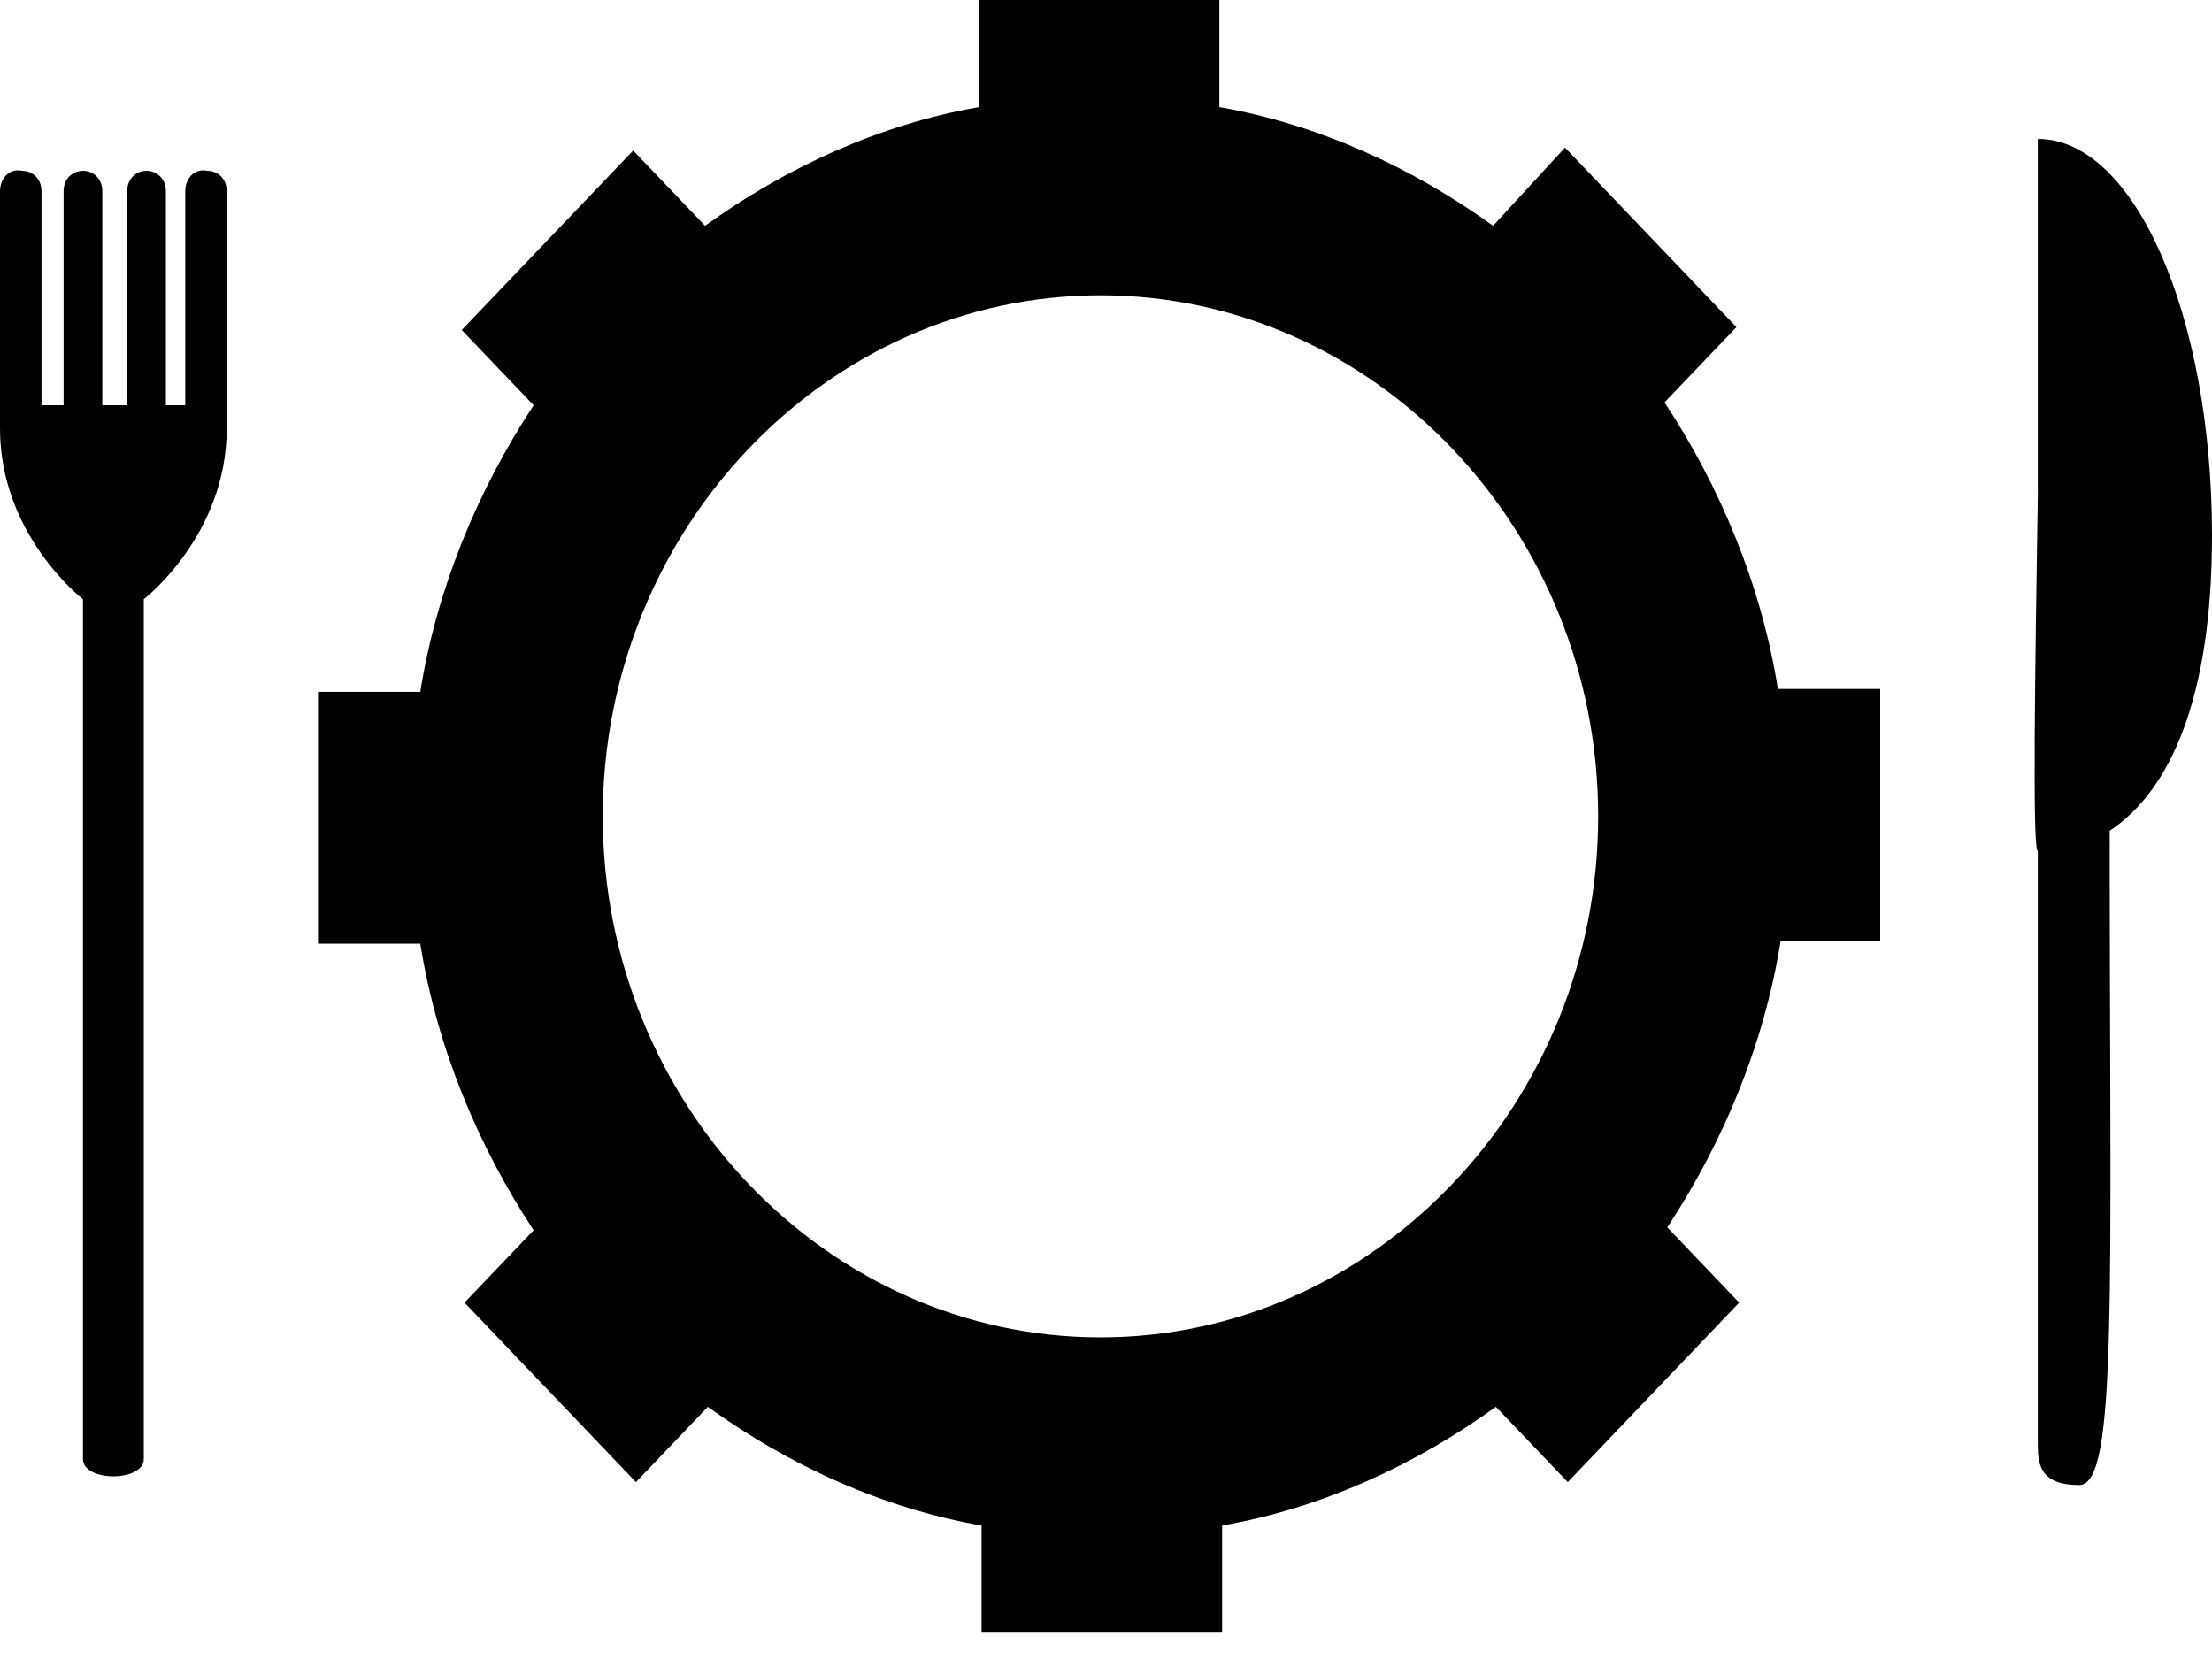 <svg width="80" height="60" viewBox="0 0 80 60" fill="none" xmlns="http://www.w3.org/2000/svg">
<path d="M80 19.368C80 11.411 77.2 5.025 73.7 5.025C73.7 5.025 73.7 10.364 73.7 17.902C73.6 24.288 73.5 30.779 73.7 30.779C73.7 41.667 73.7 51.822 73.7 52.137C73.7 52.869 73.7 53.707 75.2 53.707C76.6 53.707 76.3 46.693 76.3 30.047C78.5 28.581 80 25.231 80 19.368Z" fill="black"/>
<path d="M5.2 52.765V21.671C5.2 21.671 8.2 19.368 8.2 15.495V6.91C8.2 6.491 7.9 6.177 7.5 6.177C7 6.072 6.7 6.491 6.7 6.91V14.657H6V6.91C6 6.491 5.7 6.177 5.3 6.177C4.9 6.177 4.6 6.491 4.6 6.91V14.657H3.7V6.91C3.7 6.491 3.4 6.177 3 6.177C2.6 6.177 2.3 6.491 2.3 6.91V14.657H1.5V6.91C1.5 6.491 1.2 6.177 0.8 6.177C0.3 6.072 0 6.491 0 6.91V15.495C0 19.368 3 21.671 3 21.671V52.765C3 53.602 5.2 53.602 5.2 52.765Z" fill="black"/>
<path d="M64.3 24.917C63.7 21.148 62.2 17.588 60.2 14.552L62.8 11.83L56.6 5.339L54 8.166C51.1 6.072 47.7 4.502 44.1 3.874V0H35.4V3.874C31.8 4.502 28.4 6.072 25.5 8.166L22.9 5.444L16.7 11.935L19.3 14.657C17.3 17.693 15.8 21.253 15.2 25.021H11.5V34.13H15.2C15.8 37.898 17.3 41.458 19.3 44.494L16.8 47.111L23 53.602L25.6 50.88C28.5 52.974 31.9 54.545 35.5 55.173V59.046H44.2V55.173C47.8 54.545 51.2 52.974 54.1 50.88L56.7 53.602L62.9 47.111L60.3 44.389C62.3 41.353 63.8 37.794 64.4 34.025H68V24.917H64.3ZM39.8 48.368C29.9 48.368 21.8 39.888 21.8 29.523C21.8 19.159 29.9 10.679 39.8 10.679C49.7 10.679 57.8 19.159 57.8 29.523C57.8 39.888 49.7 48.368 39.8 48.368Z" fill="black"/>
</svg>
